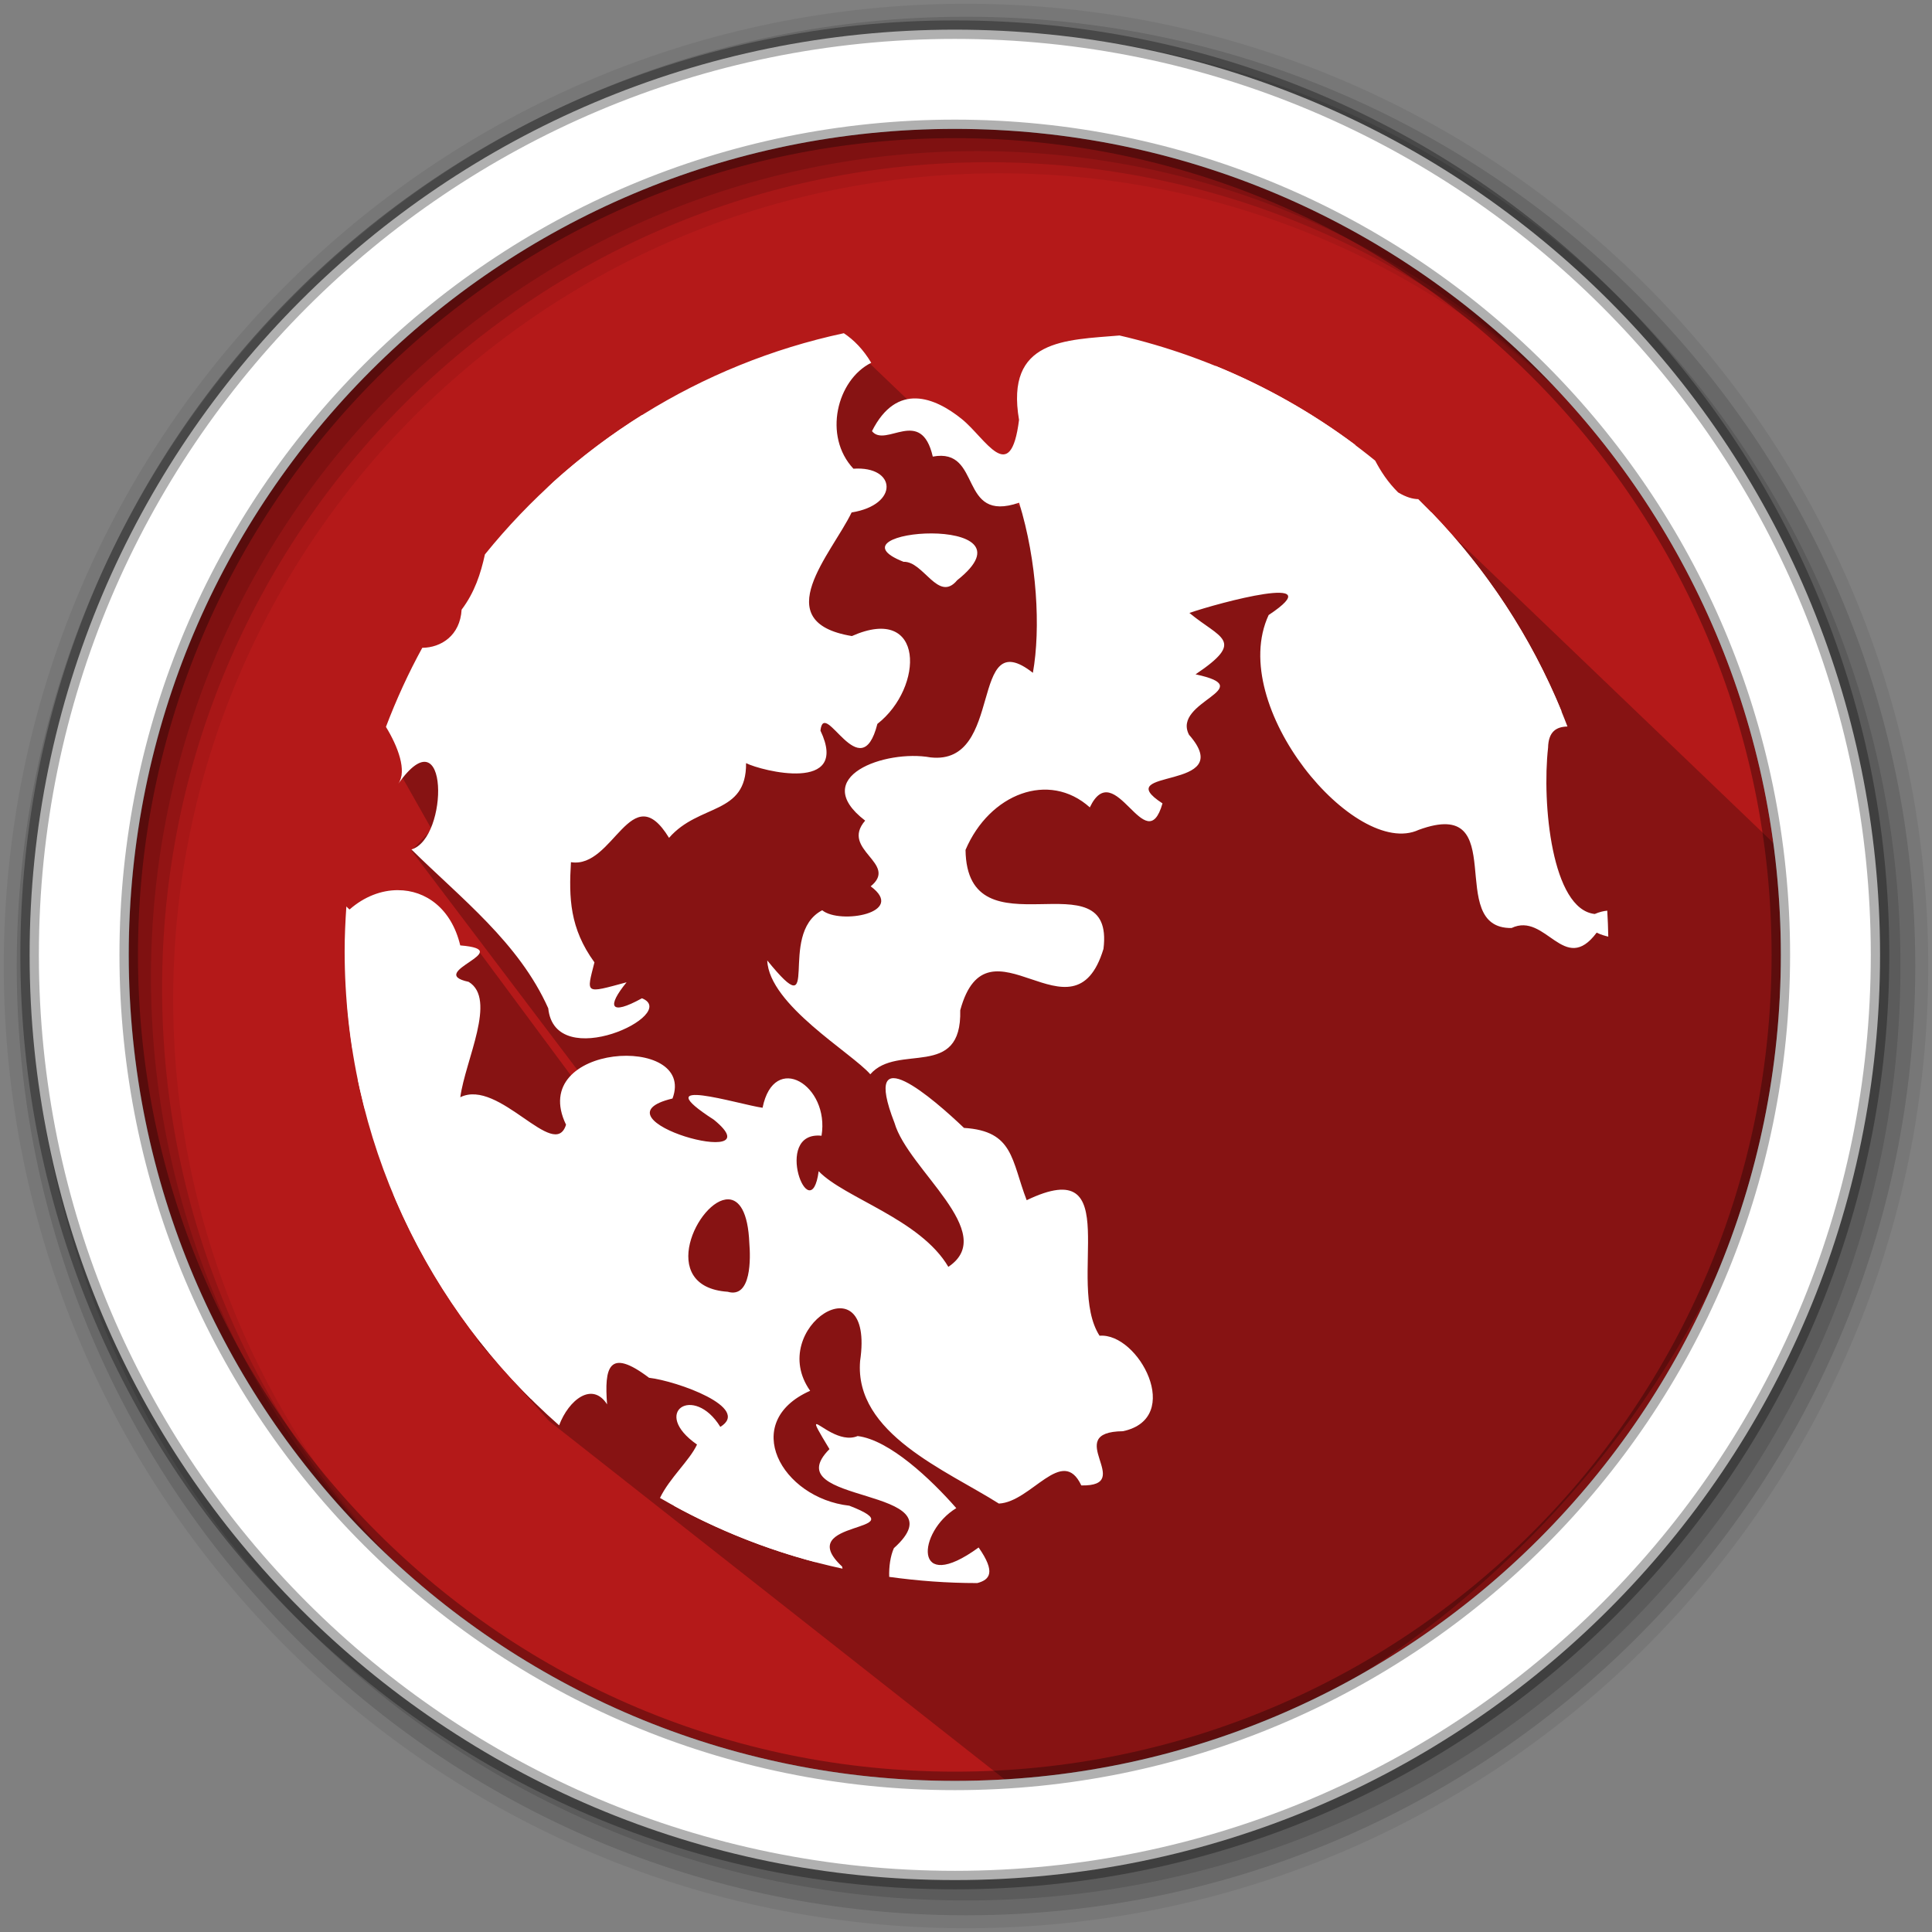 <?xml version="1.0" encoding="UTF-8" standalone="no"?>
<svg
   xmlns:dc="http://purl.org/dc/elements/1.1/"
   xmlns:cc="http://creativecommons.org/ns#"
   xmlns:rdf="http://www.w3.org/1999/02/22-rdf-syntax-ns#"
   xmlns:svg="http://www.w3.org/2000/svg"
   xmlns="http://www.w3.org/2000/svg"
   xmlns:sodipodi="http://sodipodi.sourceforge.net/DTD/sodipodi-0.dtd"
   xmlns:inkscape="http://www.inkscape.org/namespaces/inkscape"
   height="512"
   viewBox="0 0 512 512"
   width="512"
   version="1.1"
   id="svg2"
   inkscape:version="0.91 r13725"
   sodipodi:docname="palemoon.svg">
  <rect x="0" y="0" width="512" height="512" fill="#808080" stroke="none"/>
  <defs
     id="defs17" />
  <sodipodi:namedview
     pagecolor="#ffffff"
     bordercolor="#666666"
     borderopacity="1"
     objecttolerance="10"
     gridtolerance="10"
     guidetolerance="10"
     inkscape:pageopacity="0"
     inkscape:pageshadow="2"
     inkscape:window-width="1920"
     inkscape:window-height="1022"
     id="namedview15"
     showgrid="false"
     inkscape:zoom="1.0082714"
     inkscape:cx="150.09331"
     inkscape:cy="180.39455"
     inkscape:window-x="0"
     inkscape:window-y="0"
     inkscape:window-maximized="1"
     inkscape:current-layer="svg2" />
  <path
     style="fill:#b41919;fill-rule:evenodd;fill-opacity:1"
     inkscape:connector-curvature="0"
     d="m 471.95,253.05 c 0,120.9 -98.01,218.9 -218.9,218.9 -120.9,0 -218.9,-98.01 -218.9,-218.9 0,-120.9 98.01,-218.9 218.9,-218.9 120.9,0 218.9,98.01 218.9,218.9"
     id="path6" />
  <path
     style="fill-opacity:0.067;fill-rule:evenodd"
     inkscape:connector-curvature="0"
     d="M 256,1 C 115.17,1 1,115.17 1,256 1,396.83 115.17,511 256,511 396.83,511 511,396.83 511,256 511,115.17 396.83,1 256,1 m 8.827,44.931 c 120.9,0 218.9,98 218.9,218.9 0,120.9 -98,218.9 -218.9,218.9 -120.9,0 -218.93,-98 -218.93,-218.9 0,-120.9 98.03,-218.9 218.93,-218.9"
     id="path8" />
  <g
     style="fill-opacity:0.129;fill-rule:evenodd"
     id="g10">
    <path
       inkscape:connector-curvature="0"
       d="m 256,4.433 c -138.94,0 -251.57,112.63 -251.57,251.57 0,138.94 112.63,251.57 251.57,251.57 138.94,0 251.57,-112.63 251.57,-251.57 C 507.57,117.063 394.94,4.433 256,4.433 m 5.885,38.556 c 120.9,0 218.9,98 218.9,218.9 0,120.9 -98,218.9 -218.9,218.9 -120.9,0 -218.93,-98 -218.93,-218.9 0,-120.9 98.03,-218.9 218.93,-218.9"
       id="path12" />
    <path
       inkscape:connector-curvature="0"
       d="m 256,8.356 c -136.77,0 -247.64,110.87 -247.64,247.64 0,136.77 110.87,247.64 247.64,247.64 136.77,0 247.64,-110.87 247.64,-247.64 C 503.64,119.226 392.77,8.356 256,8.356 m 2.942,31.691 c 120.9,0 218.9,98 218.9,218.9 0,120.9 -98,218.9 -218.9,218.9 -120.9,0 -218.93,-98 -218.93,-218.9 0,-120.9 98.03,-218.9 218.93,-218.9"
       id="path14" />
  </g>
  <path
     inkscape:connector-curvature="0"
     style="opacity:0.25"
     id="path4190"
     d="m 375.859,133.182 -75.735,29.733 -70.344,-67.263 -36.513,18.719 -87,91.021 8.157,14.428 -5.39,5.595 49.006,64.765 -3.785,-1.174 -27.58,-37.209 c -29.2,21.471 3.019,72.847 0.058,103.748 l 18.759,21.026 127.436,100.246 c 107.292,-14.349 205.144,-121.203 204.843,-235.003 -0.041,-15.301 -4.164,-3.083 -6.938,-17.583"
     sodipodi:nodetypes="cccccccccccccsc" />
  <path
     style="fill:#ffffff;fill-rule:evenodd;stroke:#000000;stroke-width:4.904;stroke-opacity:0.31"
     inkscape:connector-curvature="0"
     d="m 253.04,7.859 c -135.42,0 -245.19,109.78 -245.19,245.19 0,135.42 109.78,245.19 245.19,245.19 135.42,0 245.19,-109.78 245.19,-245.19 0,-135.42 -109.78,-245.19 -245.19,-245.19 z m 0,26.297 c 120.9,0 218.9,98 218.9,218.9 0,120.9 -98,218.9 -218.9,218.9 -120.9,0 -218.93,-98 -218.93,-218.9 0,-120.9 98.03,-218.9 218.93,-218.9 z"
     id="path16" />
  <g
     id="g4177"
     transform="matrix(7.282,0,0,7.282,84.088,77.267)"
     style="fill:#ffffff">
    <path
       d="m 19.16,1.516 c -5.238,1.123 -9.813,4.03 -13.06,8.05 -0.152,0.696 -0.374,1.383 -0.848,2.01 -0.055,0.943 -0.746,1.383 -1.432,1.389 -0.505,0.922 -0.945,1.883 -1.322,2.877 0.436,0.712 0.776,1.605 0.449,2.07 1.849,-2.612 1.843,1.992 0.479,2.391 1.806,1.784 3.908,3.388 4.979,5.781 0.244,2.386 4.826,0.206 3.41,-0.365 -1.187,0.655 -1.272,0.29 -0.559,-0.582 -1.538,0.417 -1.462,0.435 -1.17,-0.725 -0.901,-1.241 -0.932,-2.345 -0.855,-3.646 1.553,0.253 2.188,-3.143 3.57,-0.885 1.094,-1.26 2.821,-0.817 2.803,-2.719 0.555,0.28 3.794,1.103 2.707,-1.184 0.135,-1.226 1.466,2.143 2.072,-0.244 1.7,-1.325 1.733,-4.377 -0.928,-3.197 C 16.352,12.025 18.717,9.546 19.445,8.039 21.185,7.76 21.075,6.34 19.511,6.447 18.399,5.259 18.908,3.213 20.159,2.592 19.872,2.111 19.534,1.763 19.159,1.514 Z M 29.2,1.598 C 27.221,1.766 25.034,1.729 25.538,4.67 25.226,7.131 24.324,5.339 23.452,4.637 22.478,3.852 21.09,3.281 20.186,5.08 c 0.5,0.622 1.787,-0.918 2.213,0.926 1.822,-0.34 0.908,2.446 3.141,1.678 0.656,2.119 0.79,4.585 0.502,6.191 -2.353,-1.848 -1.01,3.379 -3.725,3.078 -1.637,-0.297 -4.464,0.704 -2.379,2.301 -0.924,1.068 1.234,1.55 0.201,2.391 1.316,0.97 -1.119,1.397 -1.764,0.871 -1.678,0.873 0.061,4.368 -2,1.826 0.063,1.617 3.079,3.367 3.75,4.143 0.995,-1.147 3.337,0.221 3.273,-2.33 1,-3.665 4.12,1.384 5.213,-2.234 0.432,-3.459 -4.97,0.322 -5.02,-3.602 0.872,-2.047 3.038,-2.88 4.523,-1.547 0.913,-1.912 2.042,1.962 2.645,-0.145 -2.02,-1.315 2.79,-0.419 0.965,-2.498 -0.634,-1.219 2.63,-1.686 0.238,-2.199 1.852,-1.243 0.89,-1.306 -0.223,-2.234 1.053,-0.366 5.244,-1.492 2.883,0.076 -1.543,3.321 3.159,8.89 5.461,7.818 3.413,-1.25 0.905,3.607 3.379,3.572 1.25,-0.595 1.916,1.753 3.098,0.168 0.164,0.081 0.292,0.113 0.422,0.146 -0.007,-0.317 -0.017,-0.632 -0.037,-0.945 -0.138,0.013 -0.287,0.048 -0.455,0.121 -1.564,-0.169 -1.926,-4.02 -1.699,-6.05 C 44.804,16 45.102,15.839 45.496,15.829 44.299,12.681 42.432,9.865 40.066,7.554 39.866,7.551 39.63,7.486 39.334,7.31 38.957,6.935 38.705,6.545 38.498,6.152 35.829,3.981 32.662,2.401 29.197,1.599 m -6.838,7.203 c -1.252,-0.006 -2.52,0.445 -1.023,1.033 0.728,-0.03 1.263,1.503 1.951,0.67 1.561,-1.236 0.325,-1.698 -0.928,-1.703 z M 2.937,21.784 C 2.334,21.782 1.706,22.018 1.173,22.489 1.128,22.454 1.097,22.415 1.058,22.378 c -0.037,0.537 -0.063,1.077 -0.063,1.623 0,6.877 3.02,13.05 7.805,17.26 0.35,-0.929 1.206,-1.605 1.746,-0.764 -0.101,-1.321 0.046,-2.089 1.527,-0.967 1.02,0.119 3.732,1.09 2.594,1.787 -0.965,-1.565 -2.546,-0.538 -0.848,0.643 -0.269,0.579 -1,1.22 -1.348,1.943 2.037,1.182 4.271,2.062 6.643,2.574 -0.007,-0.031 -0.008,-0.045 -0.016,-0.078 -1.865,-1.731 2.852,-1.213 0.264,-2.213 -2.475,-0.278 -3.994,-3.043 -1.426,-4.182 -1.615,-2.289 2.37,-4.856 1.818,-1.084 -0.216,2.64 3.136,3.975 5.05,5.188 1.178,-0.053 2.31,-2.132 3,-0.66 2.01,0.039 -0.752,-1.948 1.516,-1.973 2.227,-0.473 0.569,-3.593 -0.852,-3.475 -1.252,-1.944 1,-6.689 -2.652,-4.932 -0.561,-1.458 -0.469,-2.518 -2.281,-2.631 -1.091,-1.039 -3.781,-3.395 -2.529,-0.182 0.493,1.707 3.813,4 1.959,5.238 -1.024,-1.741 -3.778,-2.5 -4.719,-3.48 -0.291,2.179 -1.712,-1.475 0.104,-1.291 0.303,-1.832 -1.727,-3.086 -2.146,-1.018 -0.877,-0.124 -4.32,-1.21 -1.771,0.436 2.329,1.901 -4.642,-0.024 -1.506,-0.773 0.884,-2.366 -5.313,-2.02 -3.875,0.953 -0.421,1.353 -2.438,-1.694 -3.848,-1 0.181,-1.352 1.343,-3.572 0.303,-4.199 -1.62,-0.345 1.816,-1.151 -0.305,-1.326 -0.32,-1.344 -1.259,-2.01 -2.264,-2.01 z m 12.02,11.252 c 0.391,0.01 0.719,0.444 0.766,1.598 0.043,0.514 0.087,2.02 -0.787,1.766 -2.616,-0.179 -1.06,-3.391 0.021,-3.363 z m 3.205,8.182 c -0.055,0.013 0.067,0.231 0.477,0.908 -2.041,2.054 4.893,1.318 2.344,3.605 -0.129,0.292 -0.182,0.675 -0.17,1.045 1.042,0.144 2.104,0.225 3.186,0.225 l 0.021,0 c 0.455,-0.121 0.679,-0.391 0.047,-1.295 -2.41,1.756 -2.228,-0.573 -0.813,-1.432 -0.924,-1.057 -2.436,-2.484 -3.59,-2.623 -0.641,0.268 -1.396,-0.458 -1.502,-0.434 z"
       style="fill:#ffffff;fill-opacity:1"
       id="path35"
       inkscape:connector-curvature="0" />
    <path
       d="m 28.484,1.709 c -3.138,1.706 -2.767,4.048 -2.471,5.479 0.086,1.485 1.269,5.198 3.324,3.398 0.531,-0.076 2.556,0.668 3.826,0.305 1.589,-1.538 3.483,-0.447 1.799,1.512 -0.986,0.857 2.41,6.751 5.902,6.631 1.239,-0.96 1.197,0.158 1.906,0.676 1.074,0.547 1.826,0.073 1.635,-1.168 0.297,-1.087 0.73,-4.214 -1.031,-2.311 0.151,-1.161 0.975,-1.135 1.91,-0.951 C 44.17,12.565 42.552,10.112 40.546,8.034 39.939,7.996 39.295,7.815 38.718,7.526 38.667,6.989 38.204,6.303 37.763,5.571 37.762,5.57 37.762,5.57 37.761,5.569 36.209,4.409 34.504,3.445 32.685,2.702 c 0.295,0.833 0.594,1.671 0.418,2.152 -1.224,-0.787 -1.261,0.301 0.225,0.842 -0.316,0.18 -1.13,1.434 -0.1,2.207 C 34.402,9.129 33.22,9.072 32.611,9.696 31.112,9.101 32.017,5.712 31.658,4.106 31.647,0.753 29.194,3.845 27.304,3.626 25.727,3.148 29.672,3.031 28.484,1.71 Z M 11.816,4.494 C 10.669,5.212 9.589,6.025 8.589,6.928 8.117,7.385 7.663,7.857 7.489,8.569 c 1.215,-0.092 0.991,2.279 2.326,0.91 2.227,1.478 -1.537,1.625 -1.479,3.092 1.16,0.562 2.27,-0.98 3.383,-1.252 2.169,-0.564 0.962,-2.132 0.523,-3.346 2.403,-0.322 1.181,-2.858 -0.428,-3.479 z m 5.215,1.672 C 16.55,6.296 17.41,7.923 16.754,8.705 17.373,9.466 20.157,7.397 18.067,6.621 17.502,6.245 17.192,6.123 17.032,6.166 Z m 10.201,7.496 c -0.91,-0.057 -1.638,0.383 -1.395,1.594 1.204,-1.01 0.64,0.627 0.123,1.045 -2.303,0.64 0.649,1.525 1.705,1.23 0.873,0.118 3.833,-0.32 2.297,-1.789 -0.089,-1.117 -1.56,-2.01 -2.73,-2.08 z m 3.688,1.021 c -0.269,-0.021 -0.435,0.212 -0.018,0.965 1.202,-0.194 0.466,-0.931 0.018,-0.965 z m -7.158,2.734 c -0.823,-0.057 -1.967,0.558 -1.811,1.551 -0.788,1.361 -1.961,4.545 0.043,5.252 0.707,0.249 3.839,0.432 2.801,-1.439 -1.268,0.677 -1.678,-0.154 -1.656,-1.564 -2.37,-1.242 1.401,-1.83 1.279,-3.508 -0.143,-0.179 -0.382,-0.272 -0.656,-0.291 z M 1.481,25.558 c -0.124,0.02 -0.251,0.101 -0.383,0.26 -0.007,0 -0.013,0.002 -0.02,0.002 0.047,0.603 0.114,1.2 0.207,1.789 0.766,-0.542 1.819,0.024 0.324,0.91 -0.058,0.056 -0.088,0.101 -0.135,0.152 0.078,0.377 0.168,0.751 0.264,1.121 1.048,0.249 2.924,0.03 1.596,0.848 -1.435,1.193 1.67,-0.084 1.17,1.041 -1.284,0.301 0.233,2.99 -1.131,2.217 0.145,-0.245 -0.175,-0.696 -0.615,-1.07 1.172,2.818 2.888,5.353 5.02,7.473 0.107,-0.117 0.058,-0.383 -0.25,-0.891 0.927,0.629 2.846,0.402 3.02,-1.303 -1.682,-0.567 1.236,-1.468 0.996,-0.105 -0.165,1.963 1.01,-0.343 1.549,0.535 -1.494,1.736 2.326,0.068 1.766,1.908 1.432,0.967 -0.484,1.073 -1.721,3.395 -0.067,0.127 -0.116,0.241 -0.154,0.352 1.609,0.88 3.334,1.571 5.146,2.049 0.186,-0.282 0.247,-0.653 0.146,-1.178 1.414,-0.68 -1.013,-0.888 -1.742,-1.553 -2.954,-1.501 2.243,-3.263 0.48,-4.775 C 15.81,38.389 15.071,36.547 13.984,37.29 12.637,38.444 13.686,36.512 12.296,36.675 10.271,35.937 11.854,32.35 9.343,31.919 7.153,31.673 8.75,34.163 8.827,34.696 7.361,34.759 7.889,31.204 6.239,30.729 c -2.236,0.174 -1.885,-2 -1.471,-3.67 -1.679,1.125 -2.42,-1.642 -3.287,-1.5 z m 21.539,5.01 c -1.035,-0.116 -0.515,3.02 1.127,1.943 -0.358,1.953 0.803,3.399 2.619,4.084 1.07,2.409 -2.204,-0.91 -2.686,0.813 -1.786,1.744 2.338,1.979 0.99,3.191 -1.784,-1.294 -1.643,1.832 -0.289,2.191 l 0.447,0.1 0.48,-0.057 C 26.917,41.968 30.38,41.4 29.327,39.52 26.774,38.8 29.112,34.074 25.931,35.004 24.795,33.73 25.679,31.016 23.56,30.836 23.347,30.665 23.167,30.583 23.019,30.566 Z m -6.385,2.609 c -0.172,0.006 -0.369,0.137 -0.604,0.453 0.834,0.978 -0.629,2.72 0.689,3.584 0.969,1.118 0.988,-0.11 0.502,-0.643 0.631,0.028 2.536,-0.454 1.668,-1.539 -1.196,0.419 -1.509,-1.883 -2.256,-1.855 z"
       style="fill:#ffffff;fill-opacity:1"
       id="path37"
       inkscape:connector-curvature="0" />
  </g>
</svg>
